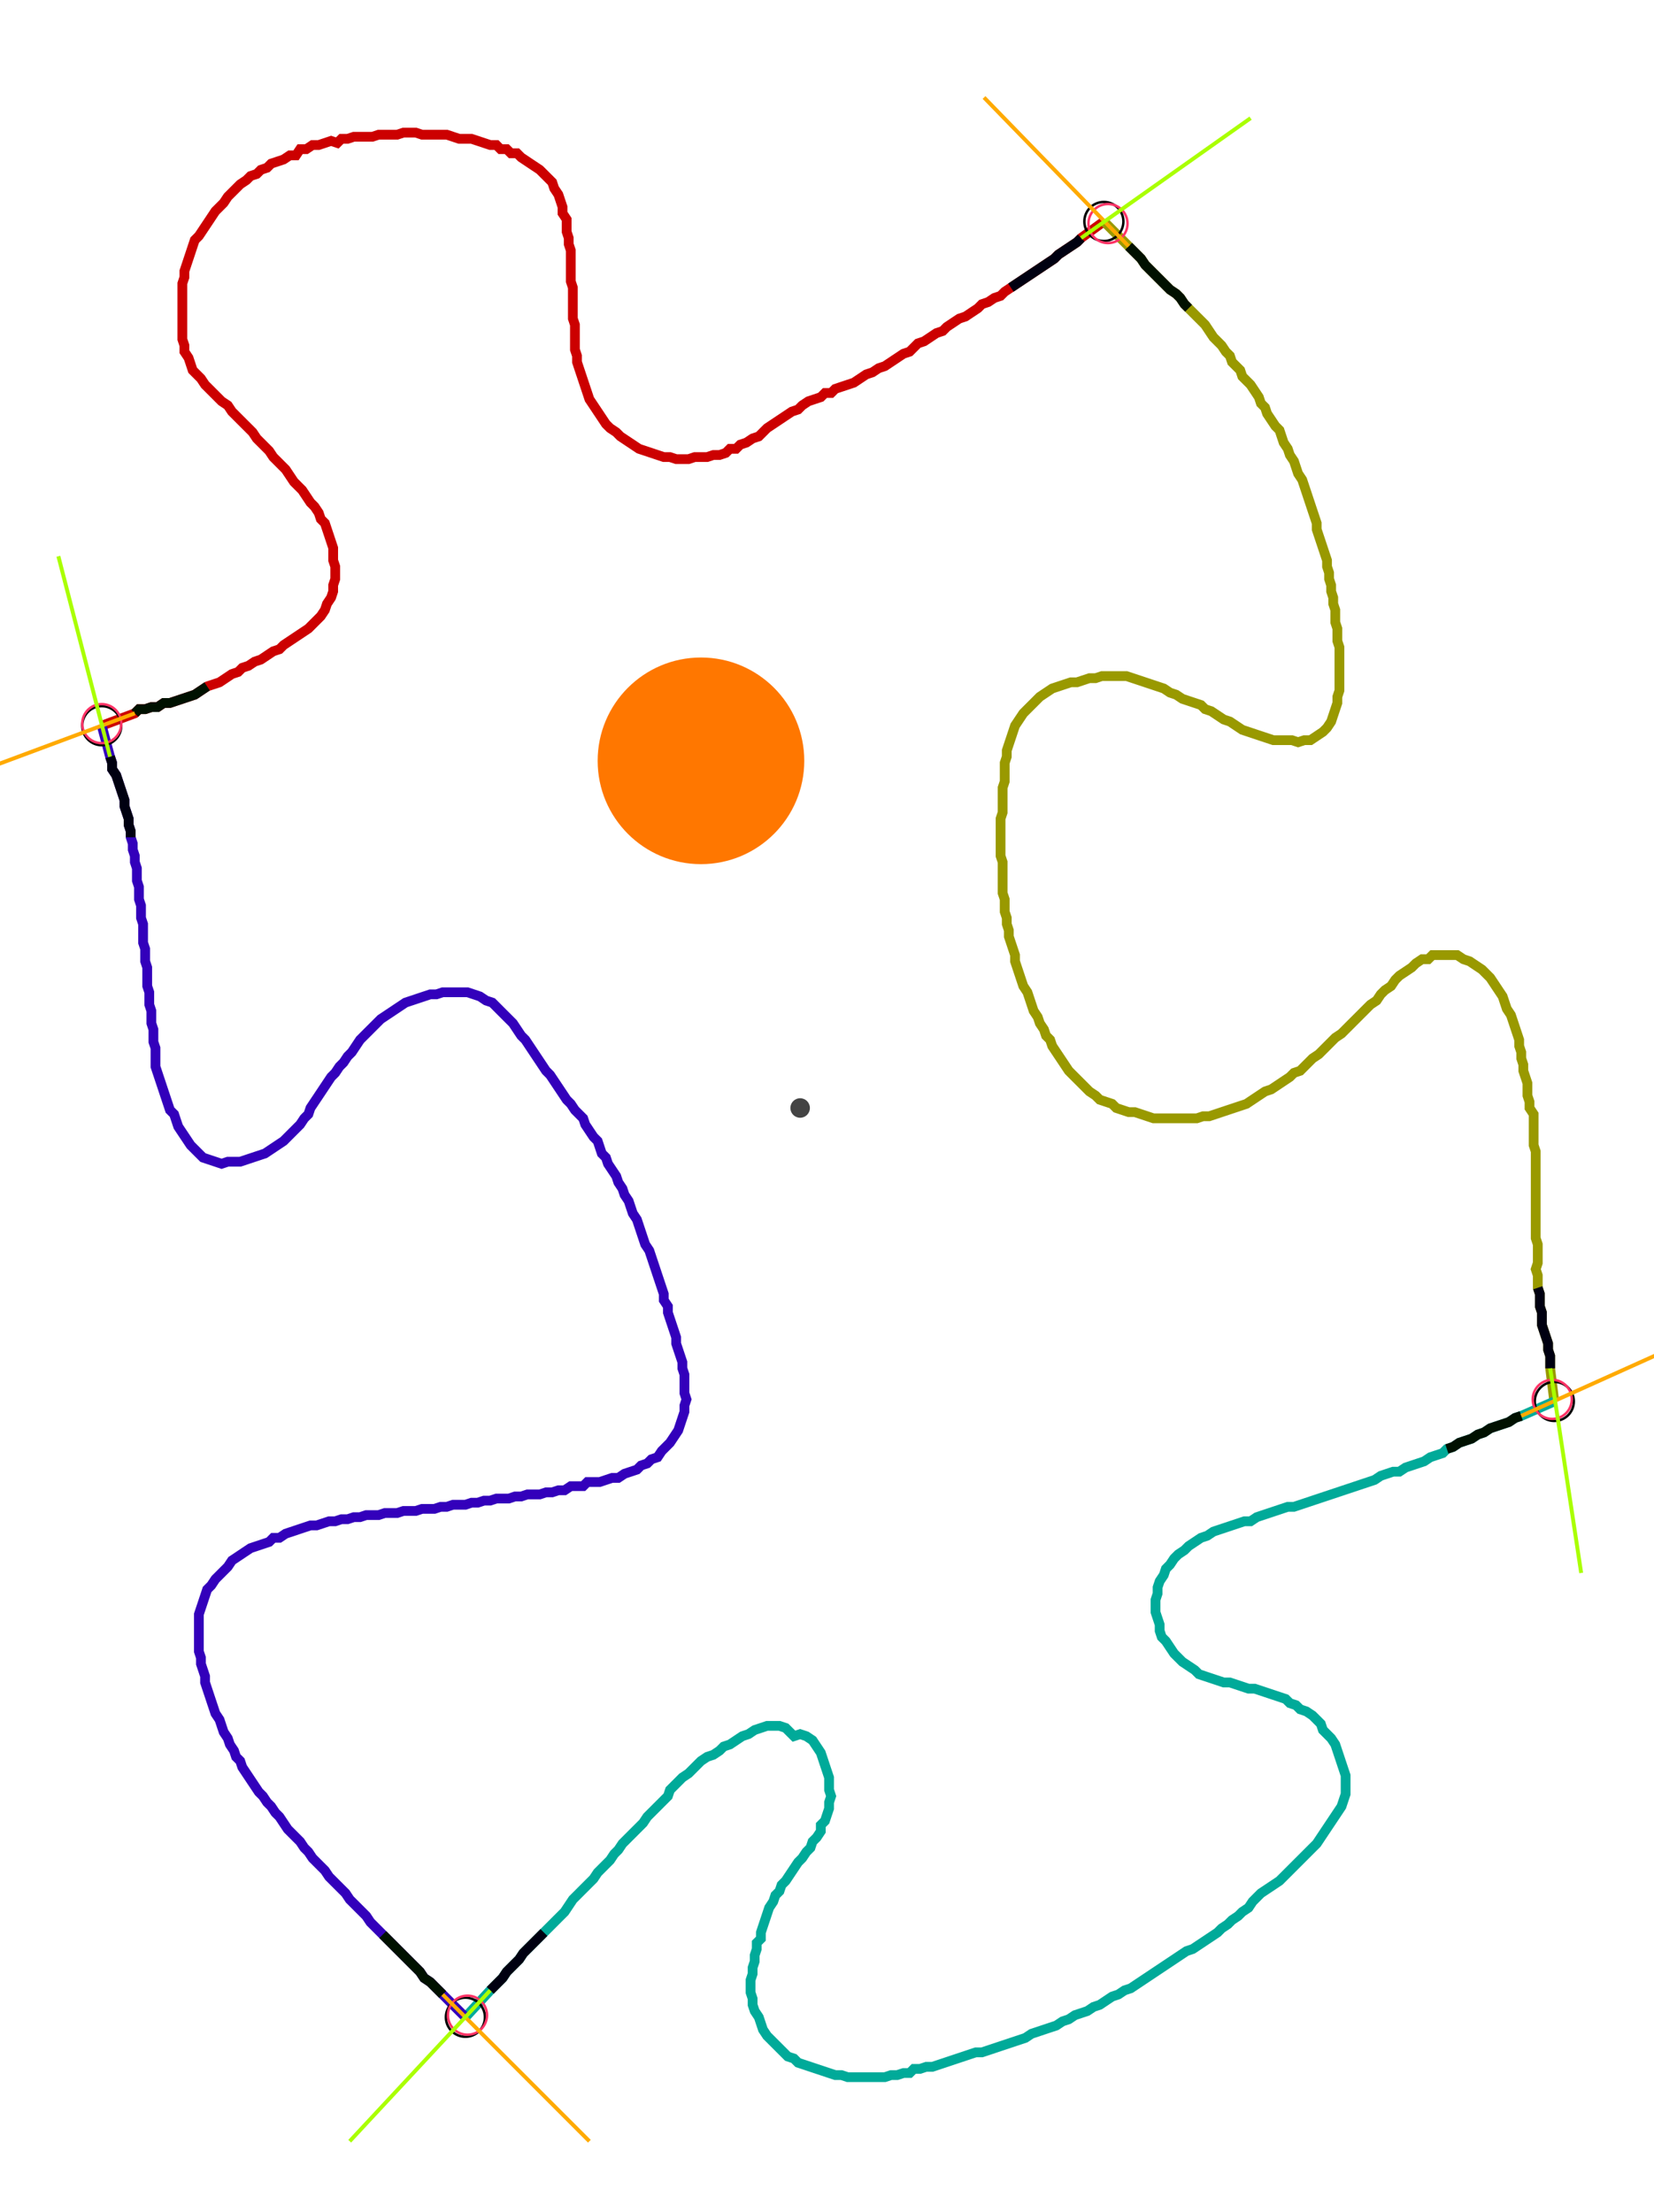<?xml version="1.0" encoding="UTF-8" standalone="no"?><svg width="448.254" height="599.365" viewBox="-10 -10 169.418 219.788" xmlns="http://www.w3.org/2000/svg" xmlns:xlink="http://www.w3.org/1999/xlink"><polyline points="0.423,60.952 3.81,59.683 4.233,59.259 4.868,59.259 5.503,59.048 6.138,59.048 6.772,58.624 7.407,58.624 8.042,58.413 8.677,58.201 9.312,57.989 9.947,57.778 10.582,57.354 11.217,56.931 11.852,56.72 12.487,56.508 13.122,56.085 13.757,55.661 14.392,55.45 14.815,55.026 15.45,54.815 16.085,54.392 16.72,54.18 17.354,53.757 17.989,53.333 18.624,53.122 19.048,52.698 19.683,52.275 20.317,51.852 20.952,51.429 21.587,51.005 22.011,50.582 22.434,50.159 22.857,49.735 23.28,49.101 23.492,48.466 23.915,47.831 24.127,47.196 24.127,46.561 24.339,45.926 24.339,45.291 24.339,44.656 24.127,44.021 24.127,43.386 24.127,42.751 23.915,42.116 23.704,41.481 23.492,40.847 23.28,40.212 22.857,39.788 22.646,39.153 22.222,38.519 21.799,38.095 21.376,37.46 20.952,36.825 20.529,36.402 20.106,35.979 19.683,35.344 19.259,34.709 18.836,34.286 18.413,33.862 17.989,33.439 17.566,32.804 17.143,32.381 16.72,31.958 16.296,31.534 15.873,30.899 15.45,30.476 15.026,30.053 14.603,29.63 14.18,29.206 13.757,28.783 13.333,28.148 12.698,27.725 12.275,27.302 11.852,26.878 11.429,26.455 11.005,26.032 10.582,25.397 10.159,24.974 9.735,24.55 9.524,23.915 9.312,23.28 8.889,22.646 8.889,22.011 8.677,21.376 8.677,20.741 8.677,20.106 8.677,19.471 8.677,18.836 8.677,18.201 8.677,17.566 8.677,16.931 8.677,16.296 8.677,15.661 8.889,15.026 8.889,14.392 9.101,13.757 9.312,13.122 9.524,12.487 9.735,11.852 9.947,11.217 10.37,10.794 10.794,10.159 11.217,9.524 11.64,8.889 12.063,8.254 12.487,7.831 12.91,7.407 13.333,6.772 13.757,6.349 14.18,5.926 14.603,5.503 15.238,5.079 15.661,4.656 16.296,4.444 16.72,4.021 17.354,3.81 17.778,3.386 18.413,3.175 19.048,2.963 19.683,2.54 20.317,2.54 20.741,1.905 21.376,1.905 22.011,1.481 22.646,1.481 23.28,1.27 23.915,1.058 24.55,1.27 24.974,0.847 25.608,0.847 26.243,0.635 26.878,0.635 27.513,0.635 28.148,0.635 28.783,0.423 29.418,0.423 30.053,0.423 30.688,0.423 31.323,0.212 31.958,0.212 32.593,0.212 33.228,0.423 33.862,0.423 34.497,0.423 35.132,0.423 35.767,0.423 36.402,0.635 37.037,0.847 37.672,0.847 38.307,0.847 38.942,1.058 39.577,1.27 40.212,1.481 40.847,1.481 41.27,1.905 41.905,1.905 42.328,2.328 42.963,2.328 43.386,2.751 44.021,3.175 44.656,3.598 45.291,4.021 45.714,4.444 46.138,4.868 46.561,5.291 46.772,5.926 47.196,6.561 47.407,7.196 47.619,7.831 47.619,8.466 48.042,9.101 48.042,9.735 48.042,10.37 48.254,11.005 48.254,11.64 48.466,12.275 48.466,12.91 48.466,13.545 48.466,14.18 48.466,14.815 48.466,15.45 48.677,16.085 48.677,16.72 48.677,17.354 48.677,17.989 48.677,18.624 48.677,19.259 48.889,19.894 48.889,20.529 48.889,21.164 48.889,21.799 48.889,22.434 49.101,23.069 49.101,23.704 49.312,24.339 49.524,24.974 49.735,25.608 49.947,26.243 50.159,26.878 50.37,27.513 50.794,28.148 51.217,28.783 51.64,29.418 52.063,30.053 52.487,30.476 53.122,30.899 53.545,31.323 54.18,31.746 54.815,32.169 55.45,32.593 56.085,32.804 56.72,33.016 57.354,33.228 57.989,33.439 58.624,33.439 59.259,33.651 59.894,33.651 60.529,33.651 61.164,33.439 61.799,33.439 62.434,33.439 63.069,33.228 63.704,33.228 64.339,33.016 64.762,32.593 65.397,32.593 65.82,32.169 66.455,31.958 67.09,31.534 67.725,31.323 68.148,30.899 68.571,30.476 69.206,30.053 69.841,29.63 70.476,29.206 71.111,28.783 71.746,28.571 72.169,28.148 72.804,27.725 73.439,27.513 74.074,27.302 74.497,26.878 75.132,26.878 75.556,26.455 76.19,26.243 76.825,26.032 77.46,25.82 78.095,25.397 78.73,24.974 79.365,24.762 80.0,24.339 80.635,24.127 81.27,23.704 81.905,23.28 82.54,22.857 83.175,22.646 83.598,22.222 84.021,21.799 84.656,21.587 85.291,21.164 85.926,20.741 86.561,20.529 86.984,20.106 87.619,19.683 88.254,19.259 88.889,19.048 89.524,18.624 90.159,18.201 90.582,17.778 91.217,17.566 91.852,17.143 92.487,16.931 92.91,16.508 93.545,16.085 94.18,15.661 94.815,15.238 95.45,14.815 96.085,14.392 96.72,13.968 97.354,13.545 97.989,13.122 98.413,12.698 99.048,12.275 99.683,11.852 100.317,11.429 100.741,11.005 103.069,9.312" style="fill:none; stroke:#cc0000; stroke-width:1.0"  /><polyline points="103.069,9.312 105.608,11.852 106.032,12.275 106.455,12.698 106.878,13.122 107.302,13.757 107.725,14.18 108.148,14.603 108.571,15.026 108.995,15.45 109.418,15.873 109.841,16.296 110.476,16.72 110.899,17.143 111.323,17.778 111.746,18.201 112.169,18.624 112.593,19.048 113.016,19.471 113.439,19.894 113.862,20.529 114.286,21.164 114.709,21.587 115.132,22.011 115.556,22.646 115.979,23.069 116.19,23.704 116.614,24.127 117.037,24.55 117.249,25.185 117.672,25.608 118.095,26.032 118.519,26.667 118.942,27.302 119.153,27.937 119.577,28.36 119.788,28.995 120.212,29.63 120.635,30.265 121.058,30.688 121.27,31.323 121.481,31.958 121.905,32.593 122.116,33.228 122.54,33.862 122.751,34.497 122.963,35.132 123.386,35.767 123.598,36.402 123.81,37.037 124.021,37.672 124.233,38.307 124.444,38.942 124.656,39.577 124.868,40.212 124.868,40.847 125.079,41.481 125.291,42.116 125.503,42.751 125.714,43.386 125.926,44.021 125.926,44.656 126.138,45.291 126.138,45.926 126.349,46.561 126.349,47.196 126.561,47.831 126.561,48.466 126.772,49.101 126.772,49.735 126.772,50.37 126.984,51.005 126.984,51.64 126.984,52.275 127.196,52.91 127.196,53.545 127.196,54.18 127.196,54.815 127.196,55.45 127.196,56.085 127.196,56.72 127.196,57.354 126.984,57.989 126.984,58.624 126.772,59.259 126.561,59.894 126.349,60.529 125.926,61.164 125.503,61.587 124.868,62.011 124.233,62.434 123.598,62.434 122.963,62.646 122.328,62.434 121.693,62.434 121.058,62.434 120.423,62.434 119.788,62.222 119.153,62.011 118.519,61.799 117.884,61.587 117.249,61.376 116.614,60.952 115.979,60.529 115.344,60.317 114.709,59.894 114.074,59.471 113.439,59.259 113.016,58.836 112.381,58.624 111.746,58.413 111.111,58.201 110.476,57.778 109.841,57.566 109.206,57.143 108.571,56.931 107.937,56.72 107.302,56.508 106.667,56.296 106.032,56.085 105.397,55.873 104.762,55.873 104.127,55.873 103.492,55.873 102.857,55.873 102.222,56.085 101.587,56.085 100.952,56.296 100.317,56.508 99.683,56.508 99.048,56.72 98.413,56.931 97.778,57.143 97.143,57.566 96.508,57.989 96.085,58.413 95.661,58.836 95.238,59.259 94.815,59.683 94.392,60.317 93.968,60.952 93.757,61.587 93.545,62.222 93.333,62.857 93.122,63.492 93.122,64.127 92.91,64.762 92.91,65.397 92.91,66.032 92.91,66.667 92.698,67.302 92.698,67.937 92.698,68.571 92.698,69.206 92.698,69.841 92.487,70.476 92.487,71.111 92.487,71.746 92.487,72.381 92.487,73.016 92.487,73.651 92.487,74.286 92.698,74.921 92.698,75.556 92.698,76.19 92.698,76.825 92.698,77.46 92.698,78.095 92.91,78.73 92.91,79.365 92.91,80.0 93.122,80.635 93.122,81.27 93.333,81.905 93.333,82.54 93.545,83.175 93.757,83.81 93.968,84.444 93.968,85.079 94.18,85.714 94.392,86.349 94.603,86.984 94.815,87.619 95.238,88.254 95.45,88.889 95.661,89.524 95.873,90.159 96.296,90.794 96.508,91.429 96.931,92.063 97.143,92.698 97.566,93.122 97.778,93.757 98.201,94.392 98.624,95.026 99.048,95.661 99.471,96.296 99.894,96.72 100.317,97.143 100.741,97.566 101.164,97.989 101.587,98.413 102.222,98.836 102.646,99.259 103.28,99.471 103.915,99.683 104.339,100.106 104.974,100.317 105.608,100.529 106.243,100.529 106.878,100.741 107.513,100.952 108.148,101.164 108.783,101.164 109.418,101.164 110.053,101.164 110.688,101.164 111.323,101.164 111.958,101.164 112.593,101.164 113.228,100.952 113.862,100.952 114.497,100.741 115.132,100.529 115.767,100.317 116.402,100.106 117.037,99.894 117.672,99.683 118.307,99.259 118.942,98.836 119.577,98.413 120.212,98.201 120.847,97.778 121.481,97.354 122.116,96.931 122.54,96.508 123.175,96.296 123.598,95.873 124.021,95.45 124.444,95.026 125.079,94.603 125.503,94.18 125.926,93.757 126.349,93.333 126.772,92.91 127.407,92.487 127.831,92.063 128.254,91.64 128.677,91.217 129.101,90.794 129.524,90.37 129.947,89.947 130.37,89.524 131.005,89.101 131.429,88.466 131.852,88.042 132.487,87.619 132.91,86.984 133.333,86.561 133.968,86.138 134.603,85.714 135.026,85.291 135.661,84.868 136.296,84.868 136.72,84.444 137.354,84.444 137.989,84.444 138.624,84.444 139.259,84.444 139.894,84.868 140.529,85.079 141.164,85.503 141.799,85.926 142.222,86.349 142.646,86.772 143.069,87.407 143.492,88.042 143.915,88.677 144.127,89.312 144.339,89.947 144.762,90.582 144.974,91.217 145.185,91.852 145.397,92.487 145.608,93.122 145.608,93.757 145.82,94.392 145.82,95.026 146.032,95.661 146.032,96.296 146.243,96.931 146.455,97.566 146.455,98.201 146.455,98.836 146.667,99.471 146.667,100.106 147.09,100.741 147.09,101.376 147.09,102.011 147.09,102.646 147.09,103.28 147.09,103.915 147.302,104.55 147.302,105.185 147.302,105.82 147.302,106.455 147.302,107.09 147.302,107.725 147.302,108.36 147.302,108.995 147.302,109.63 147.302,110.265 147.302,110.899 147.302,111.534 147.302,112.169 147.302,112.804 147.302,113.439 147.513,114.074 147.513,114.709 147.513,115.344 147.513,115.979 147.302,116.614 147.513,117.249 147.513,117.884 147.513,118.519 147.725,119.153 147.725,119.788 147.725,120.423 147.937,121.058 147.937,121.693 147.937,122.328 148.148,122.963 148.36,123.598 148.571,124.233 148.571,124.868 148.783,125.503 148.783,126.138 148.783,126.772 149.206,130.159" style="fill:none; stroke:#999900; stroke-width:1.0"  /><polyline points="149.206,130.159 145.82,131.64 145.185,131.852 144.55,132.275 143.915,132.487 143.28,132.698 142.646,132.91 142.011,133.333 141.376,133.545 140.741,133.968 140.106,134.18 139.471,134.392 138.836,134.815 138.201,135.026 137.778,135.45 137.143,135.661 136.508,135.873 135.873,136.296 135.238,136.508 134.603,136.72 133.968,136.931 133.333,137.354 132.698,137.354 132.063,137.566 131.429,137.778 130.794,138.201 130.159,138.413 129.524,138.624 128.889,138.836 128.254,139.048 127.619,139.259 126.984,139.471 126.349,139.683 125.714,139.894 125.079,140.106 124.444,140.317 123.81,140.529 123.175,140.741 122.54,140.952 121.905,140.952 121.27,141.164 120.635,141.376 120,141.587 119.365,141.799 118.73,142.011 118.095,142.434 117.46,142.434 116.825,142.646 116.19,142.857 115.556,143.069 114.921,143.28 114.286,143.492 113.651,143.915 113.016,144.127 112.381,144.55 111.746,144.974 111.323,145.397 110.688,145.82 110.265,146.243 109.841,146.878 109.418,147.302 109.206,147.937 108.783,148.571 108.571,149.206 108.571,149.841 108.36,150.476 108.36,151.111 108.36,151.746 108.571,152.381 108.783,153.016 108.783,153.651 108.995,154.286 109.418,154.709 109.841,155.344 110.265,155.979 110.688,156.402 111.111,156.825 111.746,157.249 112.381,157.672 112.804,158.095 113.439,158.307 114.074,158.519 114.709,158.73 115.344,158.942 115.979,158.942 116.614,159.153 117.249,159.365 117.884,159.577 118.519,159.577 119.153,159.788 119.788,160.0 120.423,160.212 121.058,160.423 121.693,160.635 122.116,161.058 122.751,161.27 123.175,161.693 123.81,161.905 124.444,162.328 124.868,162.751 125.291,163.175 125.503,163.81 125.926,164.233 126.349,164.656 126.772,165.291 126.984,165.926 127.196,166.561 127.407,167.196 127.619,167.831 127.831,168.466 127.831,169.101 127.831,169.735 127.831,170.37 127.619,171.005 127.407,171.64 126.984,172.275 126.561,172.91 126.138,173.545 125.714,174.18 125.291,174.815 124.868,175.45 124.444,175.873 124.021,176.296 123.598,176.72 123.175,177.143 122.751,177.566 122.328,177.989 121.905,178.413 121.481,178.836 121.058,179.259 120.423,179.683 119.788,180.106 119.153,180.529 118.73,180.952 118.307,181.376 117.884,182.011 117.249,182.434 116.825,182.857 116.19,183.28 115.767,183.704 115.132,184.127 114.709,184.55 114.074,184.974 113.439,185.397 112.804,185.82 112.169,186.243 111.534,186.455 110.899,186.878 110.265,187.302 109.63,187.725 108.995,188.148 108.36,188.571 107.725,188.995 107.09,189.418 106.455,189.841 105.82,190.265 105.185,190.476 104.55,190.899 103.915,191.111 103.28,191.534 102.646,191.958 102.011,192.169 101.376,192.593 100.741,192.804 100.106,193.016 99.471,193.439 98.836,193.651 98.201,194.074 97.566,194.286 96.931,194.497 96.296,194.709 95.661,194.921 95.026,195.344 94.392,195.556 93.757,195.767 93.122,195.979 92.487,196.19 91.852,196.402 91.217,196.614 90.582,196.825 89.947,196.825 89.312,197.037 88.677,197.249 88.042,197.46 87.407,197.672 86.772,197.884 86.138,198.095 85.503,198.307 84.868,198.307 84.233,198.519 83.598,198.519 83.175,198.942 82.54,198.942 81.905,199.153 81.27,199.153 80.635,199.365 80.0,199.365 79.365,199.365 78.73,199.365 78.095,199.365 77.46,199.365 76.825,199.365 76.19,199.153 75.556,199.153 74.921,198.942 74.286,198.73 73.651,198.519 73.016,198.307 72.381,198.095 71.746,197.884 71.323,197.46 70.688,197.249 70.265,196.825 69.841,196.402 69.418,195.979 68.995,195.556 68.571,195.132 68.148,194.497 67.937,193.862 67.725,193.228 67.302,192.593 67.09,191.958 67.09,191.323 66.878,190.688 66.878,190.053 66.878,189.418 67.09,188.783 67.09,188.148 67.302,187.513 67.302,186.878 67.513,186.243 67.513,185.608 67.937,185.185 67.937,184.55 68.148,183.915 68.36,183.28 68.571,182.646 68.783,182.011 69.206,181.376 69.418,180.741 69.841,180.317 70.053,179.683 70.476,179.259 70.899,178.624 71.323,177.989 71.746,177.354 72.169,176.931 72.593,176.296 73.016,175.873 73.228,175.238 73.651,174.815 74.074,174.18 74.074,173.545 74.497,173.122 74.709,172.487 74.921,171.852 74.921,171.217 75.132,170.582 74.921,169.947 74.921,169.312 74.921,168.677 74.709,168.042 74.497,167.407 74.286,166.772 74.074,166.138 73.651,165.503 73.228,164.868 72.593,164.444 71.958,164.233 71.323,164.444 70.899,164.021 70.476,163.598 69.841,163.386 69.206,163.386 68.571,163.386 67.937,163.598 67.302,163.81 66.667,164.233 66.032,164.444 65.397,164.868 64.762,165.291 64.127,165.503 63.704,165.926 63.069,166.349 62.434,166.561 61.799,166.984 61.376,167.407 60.952,167.831 60.529,168.254 59.894,168.677 59.471,169.101 59.048,169.524 58.624,169.947 58.413,170.582 57.989,171.005 57.566,171.429 57.143,171.852 56.72,172.275 56.296,172.698 55.873,173.333 55.45,173.757 55.026,174.18 54.603,174.603 54.18,175.026 53.757,175.45 53.333,176.085 52.91,176.508 52.487,177.143 52.063,177.566 51.64,177.989 51.217,178.413 50.794,179.048 50.37,179.471 49.947,179.894 49.524,180.317 49.101,180.741 48.677,181.164 48.254,181.799 47.831,182.434 47.407,182.857 46.984,183.28 46.561,183.704 46.138,184.127 45.714,184.55 45.291,184.974 44.868,185.397 44.444,185.82 44.021,186.243 43.598,186.667 43.175,187.302 42.751,187.725 42.328,188.148 41.905,188.571 41.481,189.206 41.058,189.63 40.635,190.053 40.212,190.476 37.672,193.228" style="fill:none; stroke:#00aa99; stroke-width:1.0"  /><polyline points="37.672,193.228 35.344,190.899 34.921,190.476 34.497,190.053 34.074,189.63 33.439,189.206 33.016,188.571 32.593,188.148 32.169,187.725 31.746,187.302 31.323,186.878 30.899,186.455 30.476,186.032 30.053,185.608 29.63,185.185 29.206,184.762 28.783,184.339 28.36,183.915 27.937,183.492 27.513,182.857 27.09,182.434 26.667,182.011 26.243,181.587 25.82,181.164 25.397,180.529 24.974,180.106 24.55,179.683 24.127,179.259 23.704,178.836 23.28,178.201 22.857,177.778 22.434,177.354 22.011,176.931 21.587,176.296 21.164,175.873 20.741,175.238 20.317,174.815 19.894,174.392 19.471,173.968 19.048,173.333 18.624,172.698 18.201,172.275 17.778,171.64 17.354,171.217 16.931,170.582 16.508,170.159 16.085,169.524 15.661,168.889 15.238,168.254 14.815,167.619 14.603,166.984 14.18,166.561 13.968,165.926 13.545,165.291 13.333,164.656 12.91,164.021 12.698,163.386 12.487,162.751 12.063,162.116 11.852,161.481 11.64,160.847 11.429,160.212 11.217,159.577 11.005,158.942 11.005,158.307 10.794,157.672 10.582,157.037 10.582,156.402 10.37,155.767 10.37,155.132 10.37,154.497 10.37,153.862 10.37,153.228 10.37,152.593 10.37,151.958 10.582,151.323 10.794,150.688 11.005,150.053 11.217,149.418 11.64,148.995 12.063,148.36 12.487,147.937 12.91,147.513 13.333,147.09 13.757,146.455 14.392,146.032 15.026,145.608 15.661,145.185 16.296,144.974 16.931,144.762 17.566,144.55 17.989,144.127 18.624,144.127 19.259,143.704 19.894,143.492 20.529,143.28 21.164,143.069 21.799,142.857 22.434,142.857 23.069,142.646 23.704,142.434 24.339,142.434 24.974,142.222 25.608,142.222 26.243,142.011 26.878,142.011 27.513,141.799 28.148,141.799 28.783,141.799 29.418,141.587 30.053,141.587 30.688,141.587 31.323,141.376 31.958,141.376 32.593,141.376 33.228,141.164 33.862,141.164 34.497,141.164 35.132,140.952 35.767,140.952 36.402,140.741 37.037,140.741 37.672,140.741 38.307,140.529 38.942,140.529 39.577,140.317 40.212,140.317 40.847,140.106 41.481,140.106 42.116,140.106 42.751,139.894 43.386,139.894 44.021,139.683 44.656,139.683 45.291,139.683 45.926,139.471 46.561,139.471 47.196,139.259 47.831,139.259 48.466,138.836 49.101,138.836 49.735,138.836 50.159,138.413 50.794,138.413 51.429,138.413 52.063,138.201 52.698,137.989 53.333,137.989 53.968,137.566 54.603,137.354 55.238,137.143 55.661,136.72 56.296,136.508 56.72,136.085 57.354,135.873 57.778,135.238 58.201,134.815 58.624,134.392 59.048,133.757 59.471,133.122 59.683,132.487 59.894,131.852 60.106,131.217 60.106,130.582 60.317,129.947 60.106,129.312 60.106,128.677 60.106,128.042 60.106,127.407 59.894,126.772 59.894,126.138 59.683,125.503 59.471,124.868 59.259,124.233 59.259,123.598 59.048,122.963 58.836,122.328 58.624,121.693 58.413,121.058 58.413,120.423 57.989,119.788 57.989,119.153 57.778,118.519 57.566,117.884 57.354,117.249 57.143,116.614 56.931,115.979 56.72,115.344 56.508,114.709 56.085,114.074 55.873,113.439 55.661,112.804 55.45,112.169 55.238,111.534 54.815,110.899 54.603,110.265 54.392,109.63 53.968,108.995 53.757,108.36 53.333,107.725 53.122,107.09 52.698,106.455 52.275,105.82 52.063,105.185 51.64,104.762 51.429,104.127 51.217,103.492 50.794,103.069 50.37,102.434 49.947,101.799 49.735,101.164 49.312,100.741 48.889,100.317 48.466,99.683 48.042,99.259 47.619,98.624 47.196,97.989 46.772,97.354 46.349,96.72 45.926,96.296 45.503,95.661 45.079,95.026 44.656,94.392 44.233,93.757 43.81,93.122 43.386,92.698 42.963,92.063 42.54,91.429 42.116,91.005 41.693,90.582 41.27,90.159 40.847,89.735 40.423,89.312 39.788,89.101 39.153,88.677 38.519,88.466 37.884,88.254 37.249,88.254 36.614,88.254 35.979,88.254 35.344,88.254 34.709,88.466 34.074,88.466 33.439,88.677 32.804,88.889 32.169,89.101 31.534,89.312 30.899,89.735 30.265,90.159 29.63,90.582 28.995,91.005 28.571,91.429 28.148,91.852 27.725,92.275 27.302,92.698 26.878,93.122 26.455,93.757 26.032,94.392 25.608,94.815 25.185,95.45 24.762,95.873 24.339,96.508 23.915,96.931 23.492,97.566 23.069,98.201 22.646,98.836 22.222,99.471 21.799,100.106 21.587,100.741 21.164,101.164 20.741,101.799 20.317,102.222 19.894,102.646 19.471,103.069 19.048,103.492 18.413,103.915 17.778,104.339 17.143,104.762 16.508,104.974 15.873,105.185 15.238,105.397 14.603,105.608 13.968,105.608 13.333,105.608 12.698,105.82 12.063,105.608 11.429,105.397 10.794,105.185 10.37,104.762 9.947,104.339 9.524,103.915 9.101,103.28 8.677,102.646 8.254,102.011 8.042,101.376 7.831,100.741 7.407,100.317 7.196,99.683 6.984,99.048 6.772,98.413 6.561,97.778 6.349,97.143 6.138,96.508 5.926,95.873 5.926,95.238 5.926,94.603 5.926,93.968 5.714,93.333 5.714,92.698 5.714,92.063 5.503,91.429 5.503,90.794 5.503,90.159 5.291,89.524 5.291,88.889 5.291,88.254 5.079,87.619 5.079,86.984 5.079,86.349 5.079,85.714 4.868,85.079 4.868,84.444 4.868,83.81 4.656,83.175 4.656,82.54 4.656,81.905 4.656,81.27 4.444,80.635 4.444,80.0 4.444,79.365 4.233,78.73 4.233,78.095 4.233,77.46 4.021,76.825 4.021,76.19 4.021,75.556 3.81,74.921 3.81,74.286 3.598,73.651 3.598,73.016 3.386,72.381 3.386,71.746 3.175,71.111 3.175,70.476 2.963,69.841 2.751,69.206 2.751,68.571 2.54,67.937 2.328,67.302 2.116,66.667 1.905,66.032 1.481,65.397 1.481,64.762 1.27,64.127 0.423,60.952" style="fill:none; stroke:#3300bb; stroke-width:1.0"  /><circle cx="0.423" cy="60.952" r="2.0" style="fill:none; stroke:#000000aa; stroke-width:0.25" /><circle cx="103.069" cy="9.312" r="2.0" style="fill:none; stroke:#000000aa; stroke-width:0.25" /><circle cx="149.206" cy="130.159" r="2.0" style="fill:none; stroke:#000000aa; stroke-width:0.25" /><circle cx="37.672" cy="193.228" r="2.0" style="fill:none; stroke:#000000aa; stroke-width:0.25" /><circle cx="0.423" cy="60.741" r="2.0" style="fill:none; stroke:#ff3366aa; stroke-width:0.25" /><circle cx="103.492" cy="9.524" r="2.0" style="fill:none; stroke:#ff3366aa; stroke-width:0.25" /><circle cx="148.995" cy="129.947" r="2.0" style="fill:none; stroke:#ff3366aa; stroke-width:0.25" /><circle cx="37.884" cy="193.016" r="2.0" style="fill:none; stroke:#ff3366aa; stroke-width:0.25" /><polyline points="11.217,56.931 10.582,57.354 9.947,57.778 9.312,57.989 8.677,58.201 8.042,58.413 7.407,58.624 6.772,58.624 6.138,59.048 5.503,59.048 4.868,59.259 4.233,59.259 3.81,59.683" style="fill:none; stroke:#001100; stroke-width:1.0" /><polyline points="3.386,72.381 3.386,71.746 3.175,71.111 3.175,70.476 2.963,69.841 2.751,69.206 2.751,68.571 2.54,67.937 2.328,67.302 2.116,66.667 1.905,66.032 1.481,65.397 1.481,64.762 1.27,64.127" style="fill:none; stroke:#000011; stroke-width:1.0" /><polyline points="111.746,18.201 111.323,17.778 110.899,17.143 110.476,16.72 109.841,16.296 109.418,15.873 108.995,15.45 108.571,15.026 108.148,14.603 107.725,14.18 107.302,13.757 106.878,13.122 106.455,12.698 106.032,12.275 105.608,11.852" style="fill:none; stroke:#001100; stroke-width:1.0" /><polyline points="93.545,16.085 94.18,15.661 94.815,15.238 95.45,14.815 96.085,14.392 96.72,13.968 97.354,13.545 97.989,13.122 98.413,12.698 99.048,12.275 99.683,11.852 100.317,11.429 100.741,11.005" style="fill:none; stroke:#000011; stroke-width:1.0" /><polyline points="138.201,135.026 138.836,134.815 139.471,134.392 140.106,134.18 140.741,133.968 141.376,133.545 142.011,133.333 142.646,132.91 143.28,132.698 143.915,132.487 144.55,132.275 145.185,131.852 145.82,131.64" style="fill:none; stroke:#001100; stroke-width:1.0" /><polyline points="147.513,118.519 147.725,119.153 147.725,119.788 147.725,120.423 147.937,121.058 147.937,121.693 147.937,122.328 148.148,122.963 148.36,123.598 148.571,124.233 148.571,124.868 148.783,125.503 148.783,126.138 148.783,126.772" style="fill:none; stroke:#000011; stroke-width:1.0" /><polyline points="29.206,184.762 29.63,185.185 30.053,185.608 30.476,186.032 30.899,186.455 31.323,186.878 31.746,187.302 32.169,187.725 32.593,188.148 33.016,188.571 33.439,189.206 34.074,189.63 34.497,190.053 34.921,190.476 35.344,190.899" style="fill:none; stroke:#001100; stroke-width:1.0" /><polyline points="45.714,184.55 45.291,184.974 44.868,185.397 44.444,185.82 44.021,186.243 43.598,186.667 43.175,187.302 42.751,187.725 42.328,188.148 41.905,188.571 41.481,189.206 41.058,189.63 40.635,190.053 40.212,190.476" style="fill:none; stroke:#000011; stroke-width:1.0" /><polyline points="3.81,59.683 -16.085,67.09" style="fill:none; stroke:#ffaa00; stroke-width:0.4" /><polyline points="1.27,64.127 -4.021,43.598" style="fill:none; stroke:#aaff00; stroke-width:0.4" /><polyline points="105.608,11.852 90.794,-3.386" style="fill:none; stroke:#ffaa00; stroke-width:0.4" /><polyline points="100.741,11.005 118.095,-1.27" style="fill:none; stroke:#aaff00; stroke-width:0.4" /><polyline points="145.82,131.64 165.079,122.963" style="fill:none; stroke:#ffaa00; stroke-width:0.4" /><polyline points="148.783,126.772 151.958,147.725" style="fill:none; stroke:#aaff00; stroke-width:0.4" /><polyline points="35.344,190.899 50.37,205.926" style="fill:none; stroke:#ffaa00; stroke-width:0.4" /><polyline points="40.212,190.476 25.82,205.926" style="fill:none; stroke:#aaff00; stroke-width:0.4" /><circle cx="71.958" cy="100.106" r="1.0" style="fill:#444444; stroke-width:0" /><circle cx="61.799" cy="64.55" r="10.582" style="fill:#ff770022; stroke-width:0" /><circle cx="61.799" cy="64.55" r="1.0" style="fill:#ff7700; stroke-width:0" /></svg>